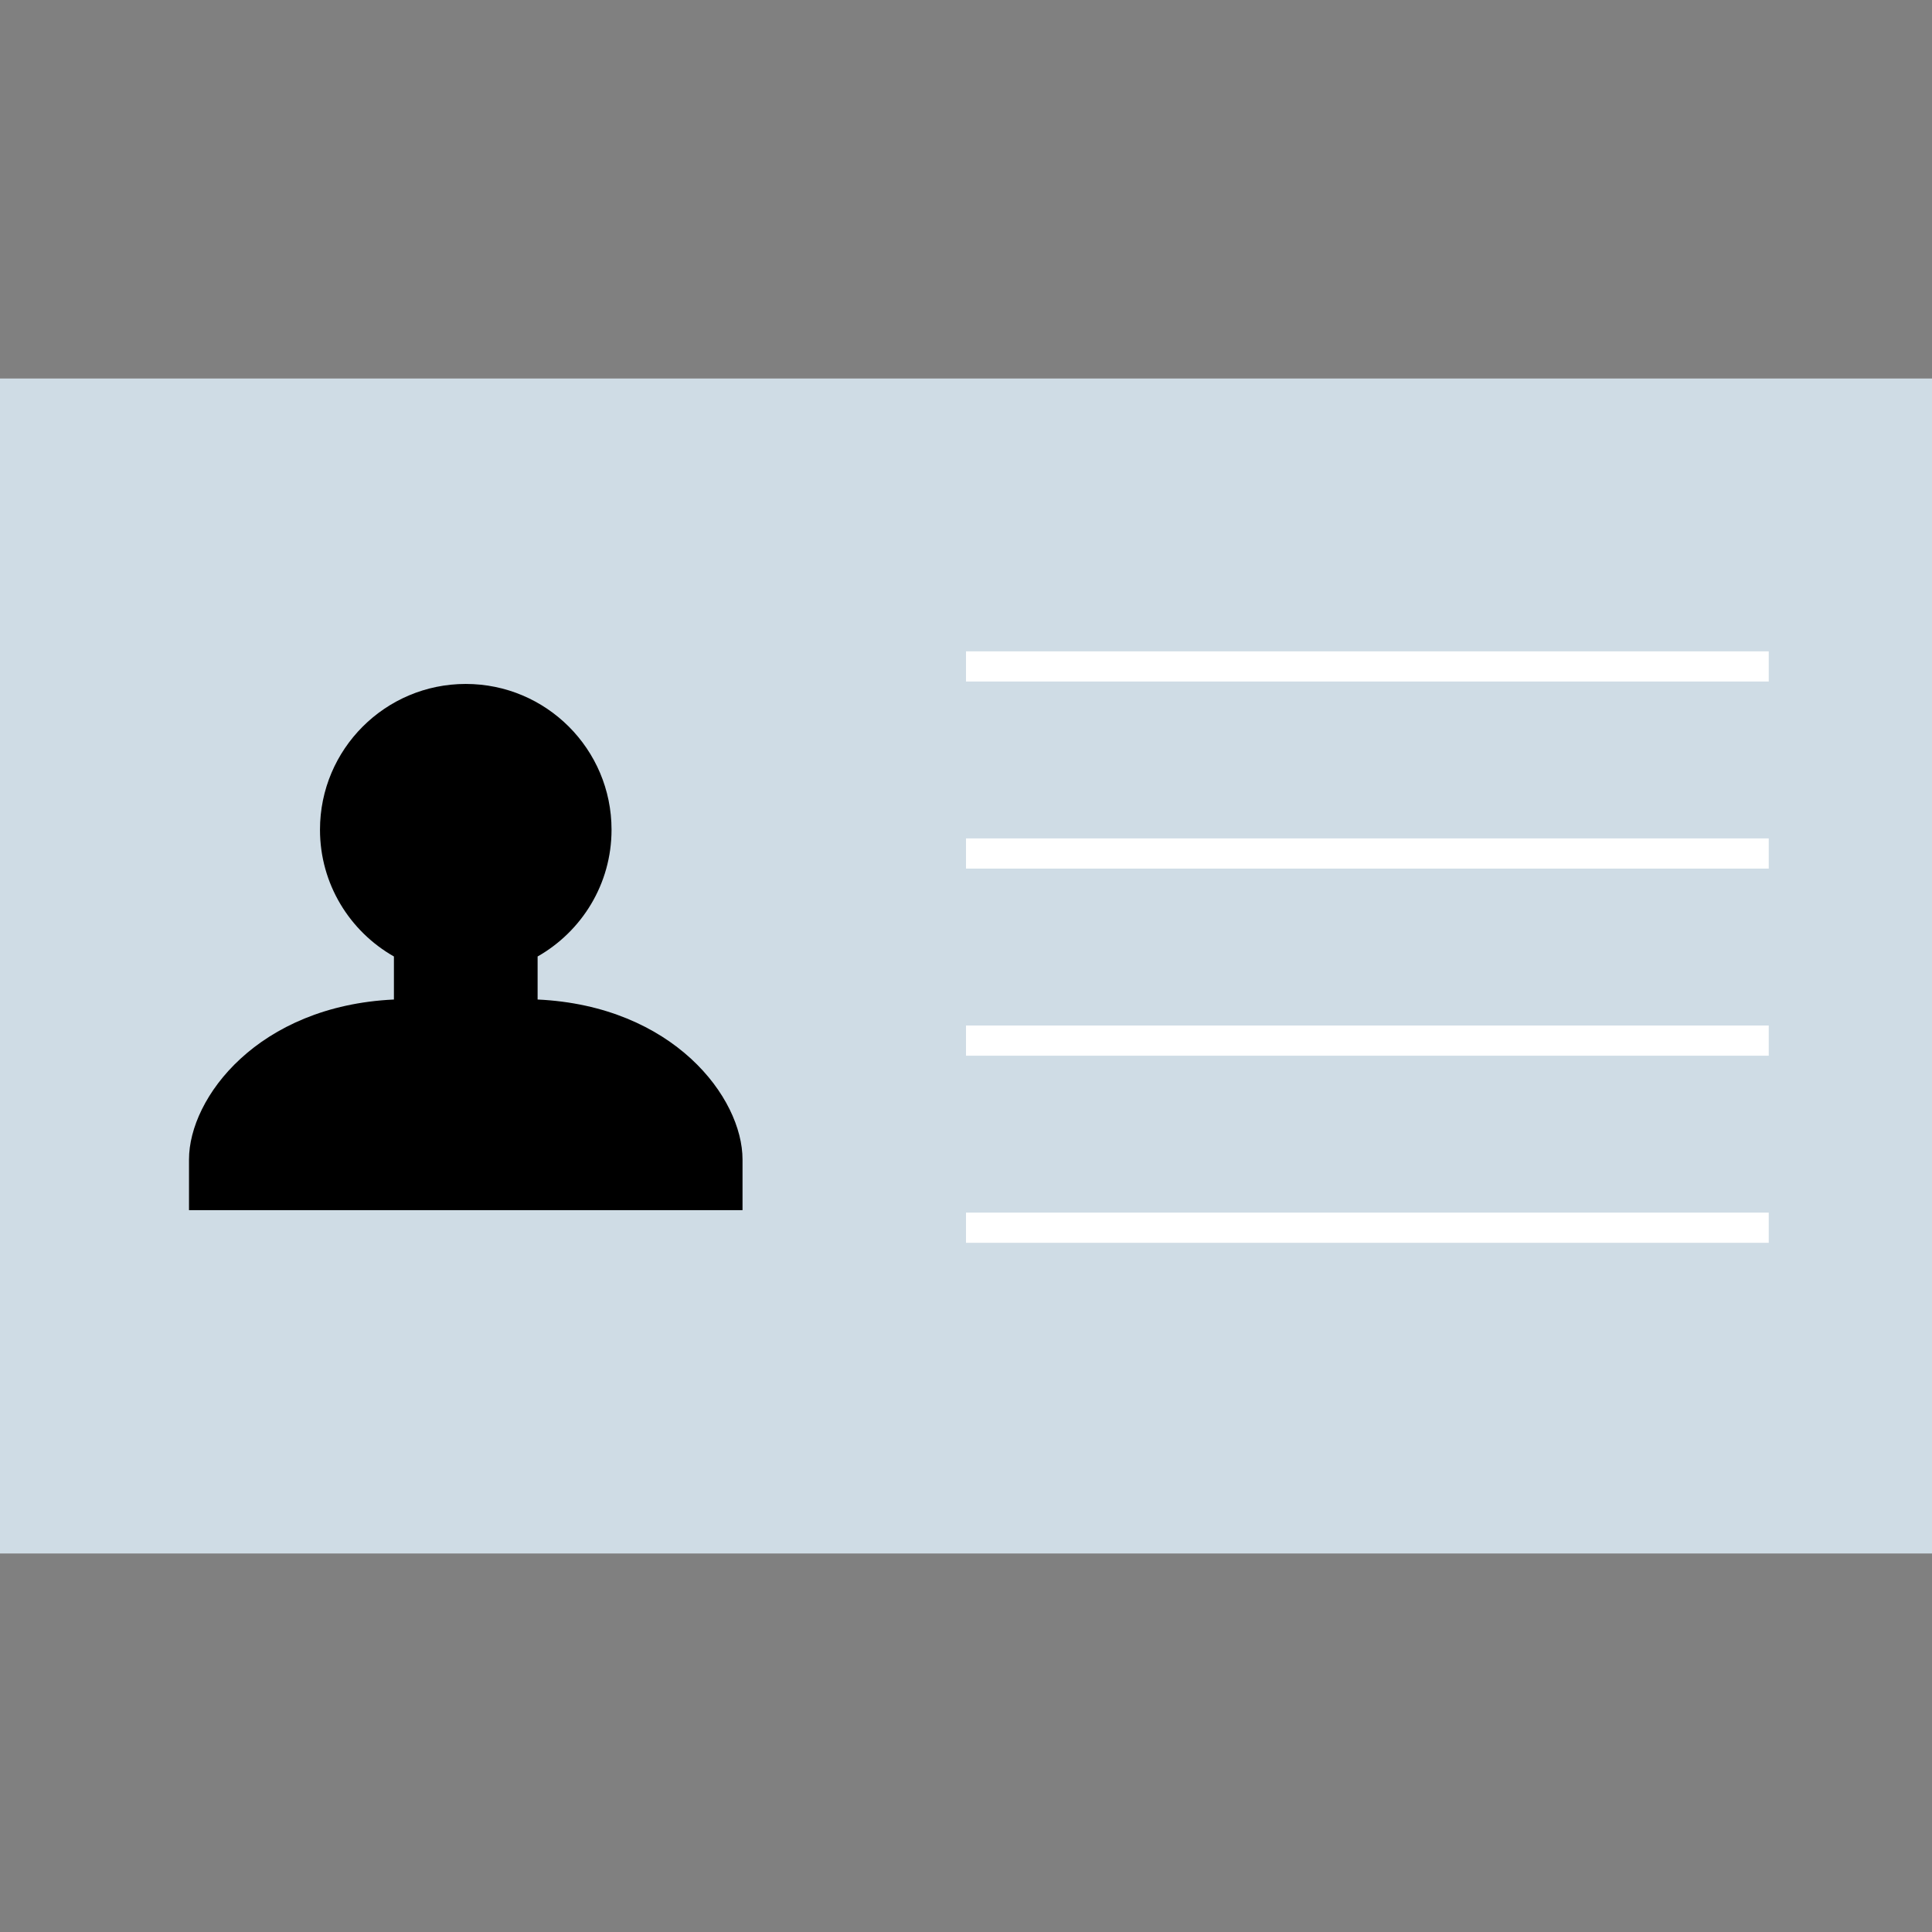 <?xml version="1.0" encoding="iso-8859-1"?>
<!-- Generator: Adobe Illustrator 19.0.0, SVG Export Plug-In . SVG Version: 6.00 Build 0)  -->
<svg version="1.1" id="Capa_1" xmlns="http://www.w3.org/2000/svg" xmlns:xlink="http://www.w3.org/1999/xlink" x="0px" y="0px"
	 viewBox="0 0 512 512" style="enable-background:new 0 0 512 512;" xml:space="preserve">
<rect x="0" y="0" width="512" height="512" fill="#808080" stroke="none"/>
<rect y="100.308" style="fill:#CFDCE5;" width="512" height="311.384"/>
<g>
	<rect x="256" y="172.612" style="fill:#FFFFFF;" width="212.736" height="8"/>
	<rect x="256" y="222.188" style="fill:#FFFFFF;" width="212.736" height="8"/>
	<rect x="256" y="271.772" style="fill:#FFFFFF;" width="212.736" height="8"/>
	<rect x="256" y="321.356" style="fill:#FFFFFF;" width="212.736" height="8"/>
</g>
<path d="M50.088,320.7c0,0,0-1.12,0-13.432c0-16.36,18.304-40.704,54.304-42.384v-11.408c-11.688-6.64-19.592-19.184-19.592-33.592
	c0-21.336,17.296-38.632,38.632-38.632s38.632,17.296,38.632,38.632c0,14.408-7.904,26.944-19.592,33.592v11.408
	c36,1.68,54.304,26.024,54.304,42.384c0,12.32,0,13.432,0,13.432H50.088z"/>
<g>
</g>
<g>
</g>
<g>
</g>
<g>
</g>
<g>
</g>
<g>
</g>
<g>
</g>
<g>
</g>
<g>
</g>
<g>
</g>
<g>
</g>
<g>
</g>
<g>
</g>
<g>
</g>
<g>
</g>
</svg>
